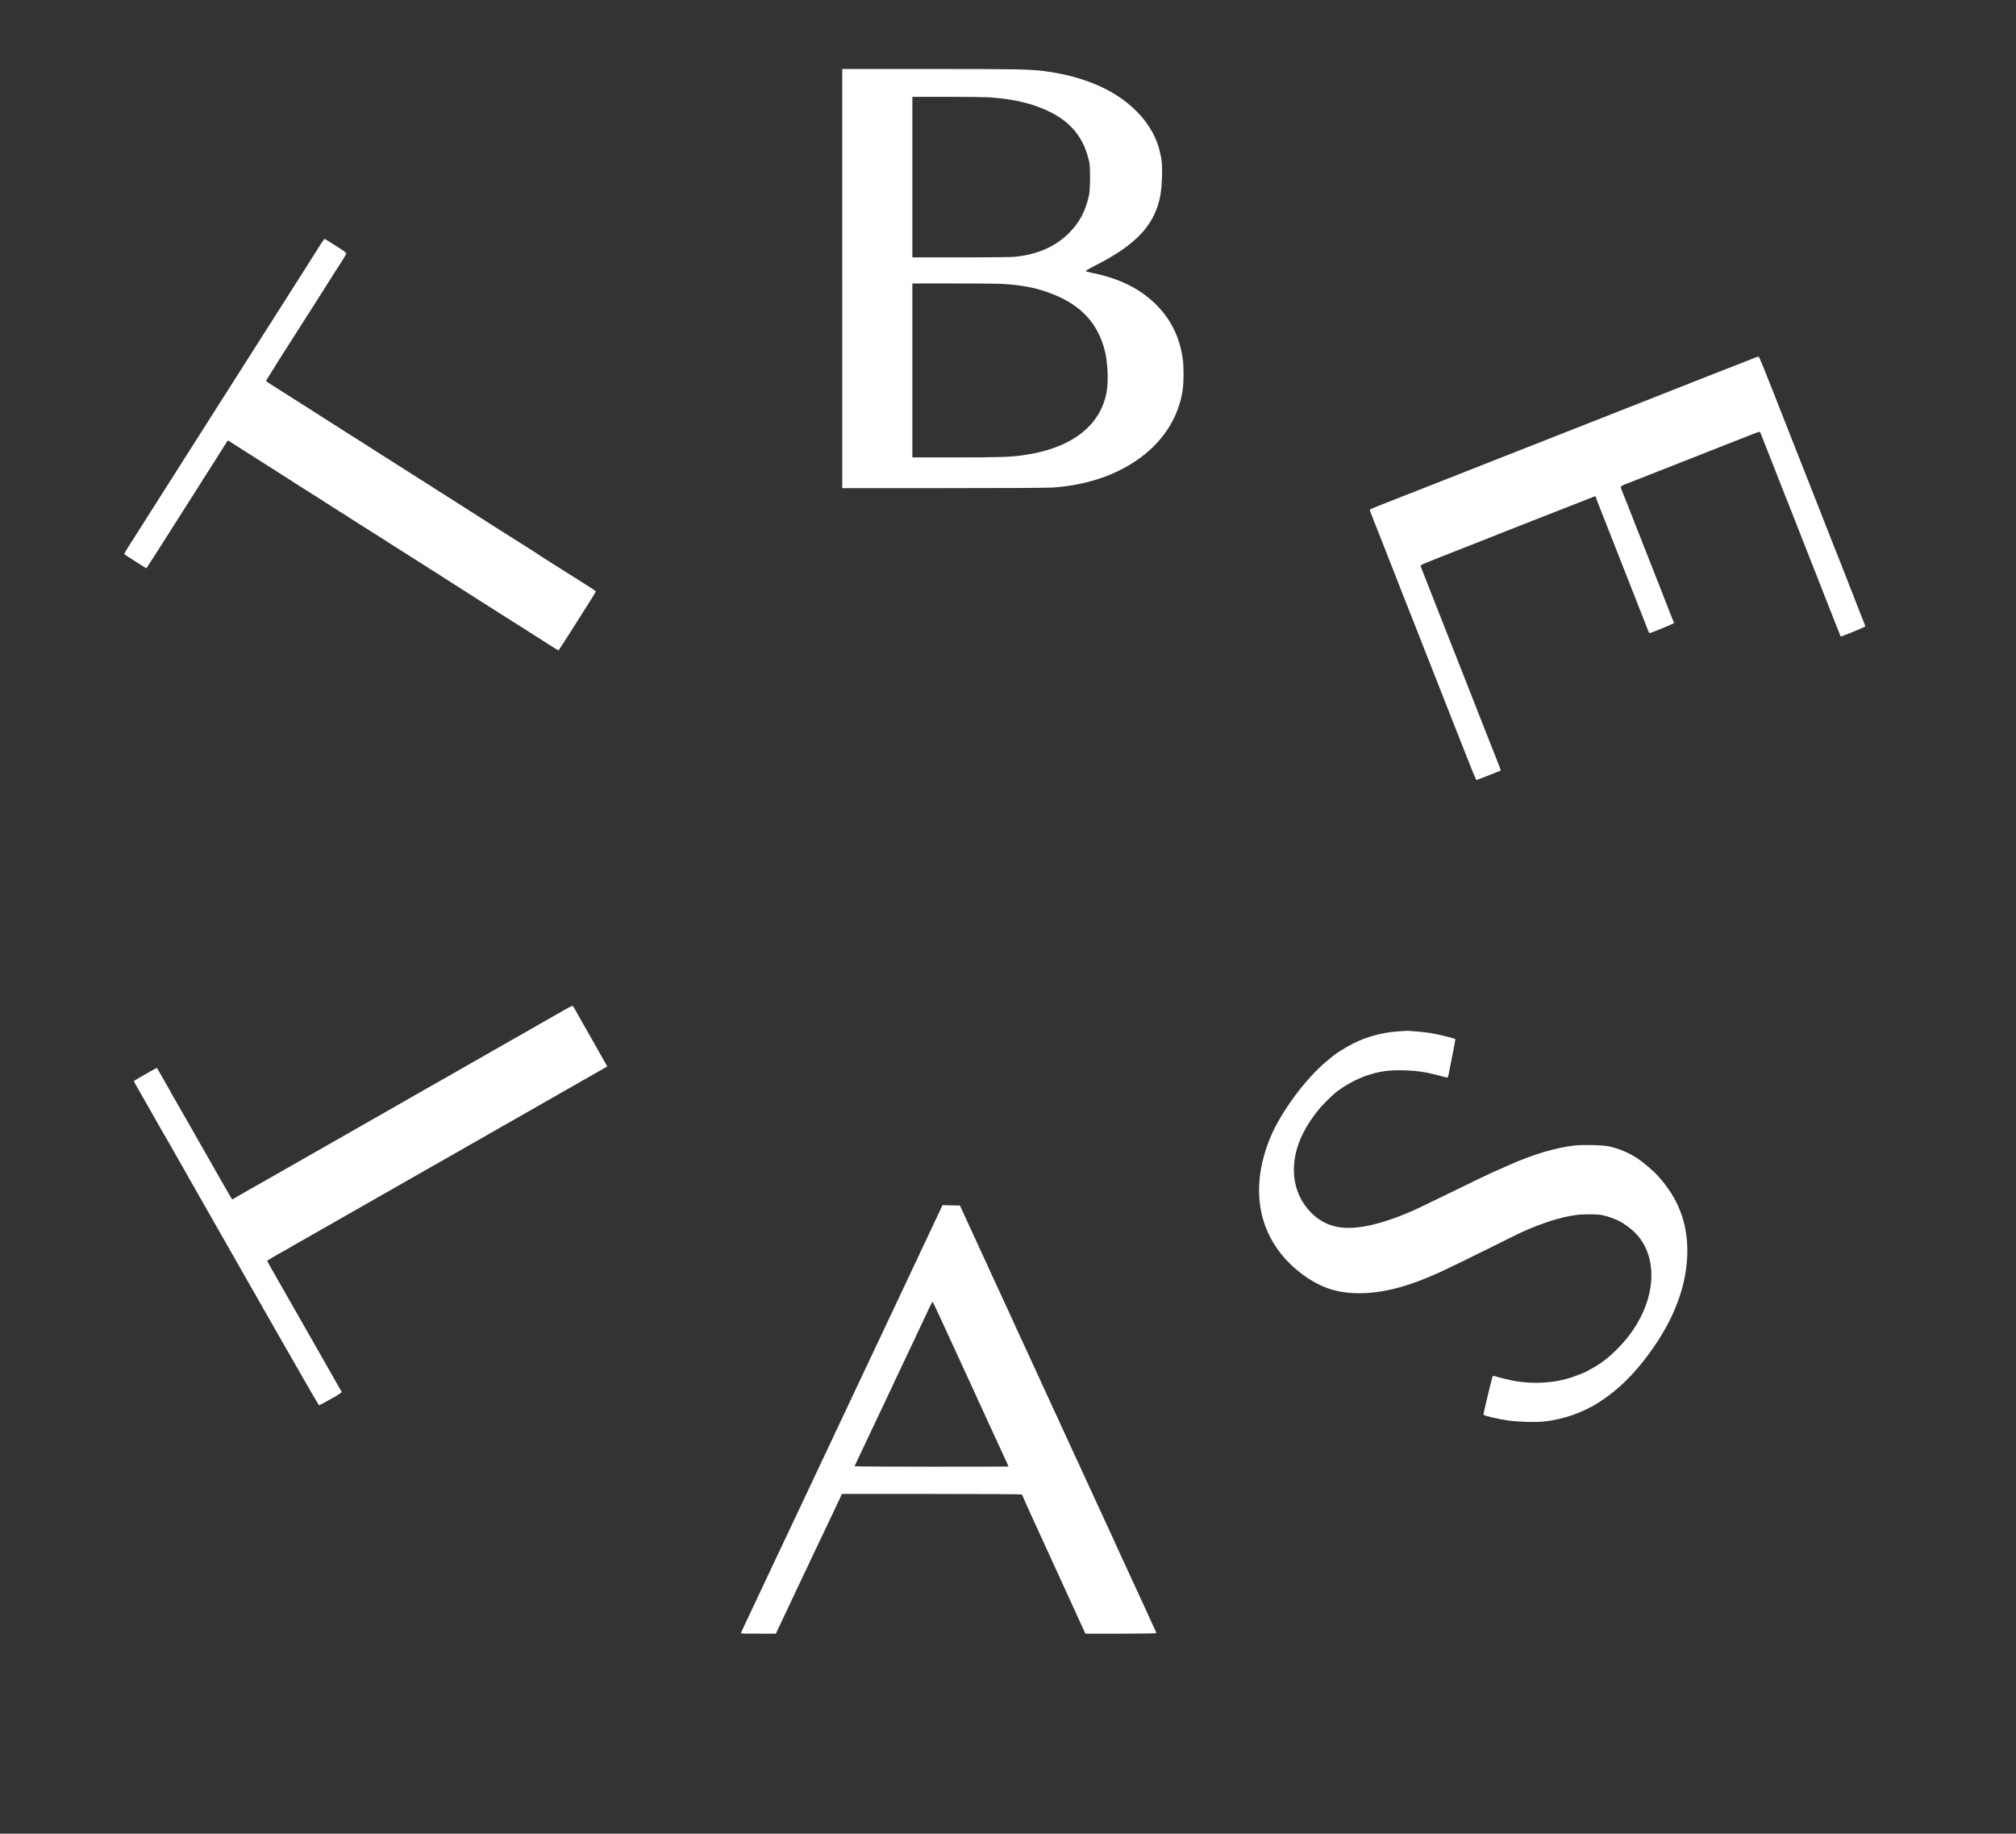 <?xml version="1.0" standalone="no"?>
<!DOCTYPE svg PUBLIC "-//W3C//DTD SVG 20010904//EN"
 "http://www.w3.org/TR/2001/REC-SVG-20010904/DTD/svg10.dtd">
<svg version="1.0" xmlns="http://www.w3.org/2000/svg"
 width="3478pt" height="3163pt" viewBox="0 0 3478 3163"
 preserveAspectRatio="xMidYMid meet">

<rect x="0" y="0" width="3478" height="3163" fill="#333333" stroke="none"/>

<g transform="translate(0,3163) scale(0.1,-0.1)"
fill="#ffffff" stroke="none">
<path d="M14530 26825 l0 -3615 1748 0 c1106 0 1798 4 1887 10 559 42 1029
192 1425 456 457 304 745 741 815 1237 19 136 19 402 -1 534 -54 370 -203 671
-454 924 -278 279 -640 459 -1120 554 -47 9 -89 21 -94 25 -11 10 5 20 204
123 588 303 894 598 1028 992 49 142 72 294 79 510 6 209 -2 301 -42 459 -99
388 -375 731 -791 983 -321 194 -746 330 -1209 388 -253 31 -453 35 -1957 35
l-1518 0 0 -3615z m2555 3125 c425 -31 757 -113 1039 -255 370 -187 579 -457
668 -860 20 -94 18 -468 -4 -571 -60 -274 -162 -469 -342 -650 -235 -236 -539
-371 -928 -413 -61 -7 -415 -11 -938 -11 l-840 0 0 1385 0 1385 603 0 c331 0
665 -5 742 -10z m320 -3225 c311 -27 534 -78 778 -177 478 -194 758 -503 877
-966 49 -196 65 -504 35 -692 -99 -605 -613 -999 -1455 -1114 -220 -30 -400
-36 -1147 -36 l-753 0 0 1500 0 1500 748 0 c581 0 785 -3 917 -15z"/>
<path d="M5533 27418 c-32 -51 -87 -138 -122 -193 -34 -55 -104 -165 -155
-245 -222 -347 -333 -522 -398 -625 -38 -60 -111 -175 -162 -255 -89 -139
-441 -693 -590 -927 -39 -62 -91 -144 -116 -183 -25 -38 -117 -184 -205 -322
-88 -139 -179 -282 -202 -318 -82 -127 -157 -246 -188 -295 -18 -27 -79 -124
-137 -215 -58 -91 -176 -277 -263 -415 -87 -137 -186 -293 -220 -345 -59 -92
-444 -697 -495 -780 -14 -22 -51 -81 -83 -130 -32 -50 -55 -95 -52 -100 3 -4
89 -61 191 -125 l187 -118 17 23 c22 29 139 213 480 750 91 143 197 311 237
373 40 61 91 141 113 177 23 36 58 92 79 125 38 60 245 386 305 480 18 28 63
100 101 160 38 61 70 112 72 115 2 2 12 -1 21 -7 53 -34 544 -346 697 -443 99
-62 233 -148 297 -189 118 -77 149 -97 568 -361 129 -82 240 -153 247 -159 7
-6 28 -18 47 -28 20 -9 36 -20 36 -25 0 -4 4 -8 9 -8 5 0 31 -15 58 -32 26
-18 84 -55 127 -83 191 -120 487 -308 556 -352 40 -26 88 -57 106 -68 17 -11
110 -69 205 -130 276 -176 407 -259 514 -326 55 -34 150 -95 210 -134 93 -61
320 -205 1043 -664 65 -41 252 -159 417 -264 165 -105 336 -214 380 -242 144
-93 166 -106 173 -101 6 3 320 494 452 706 14 22 62 98 108 170 45 72 82 134
82 138 0 7 -76 57 -291 192 -63 39 -184 116 -269 170 -85 54 -218 138 -295
186 -77 48 -142 91 -145 94 -3 3 -68 46 -145 94 -77 48 -210 132 -295 186 -85
54 -220 140 -300 190 -80 51 -210 134 -290 185 -80 52 -172 111 -205 131 -135
85 -505 320 -571 363 -39 25 -103 66 -143 91 -39 25 -100 63 -134 85 -34 22
-109 70 -167 106 -347 219 -424 268 -510 324 -52 34 -183 117 -290 185 -107
68 -229 145 -270 171 -41 26 -115 73 -165 105 -49 31 -130 83 -180 115 -49 32
-267 171 -484 308 -217 137 -401 254 -410 260 -9 6 -42 27 -73 47 -32 19 -58
39 -58 44 0 8 399 642 544 865 29 44 160 250 292 457 131 208 282 445 334 528
52 82 121 190 154 240 32 50 59 98 60 107 1 10 -38 41 -104 84 -140 91 -266
169 -272 169 -3 0 -32 -42 -65 -92z"/>
<path d="M30310 25473 c-8 -3 -132 -52 -275 -109 -143 -56 -307 -120 -365
-142 -58 -22 -247 -96 -420 -165 -325 -129 -367 -146 -930 -367 -184 -72 -384
-151 -445 -175 -60 -24 -209 -82 -330 -130 -583 -229 -667 -262 -1365 -537
-146 -58 -377 -149 -515 -203 -335 -131 -828 -325 -1110 -437 -126 -50 -293
-115 -370 -145 -77 -30 -160 -63 -185 -73 -25 -10 -118 -47 -207 -81 -90 -35
-163 -67 -163 -72 0 -8 48 -132 181 -467 34 -85 80 -204 104 -265 23 -60 86
-220 140 -355 53 -135 121 -308 150 -385 30 -77 62 -160 73 -185 11 -25 43
-106 72 -180 29 -74 85 -218 125 -320 191 -483 477 -1209 660 -1675 292 -743
330 -835 340 -831 5 2 100 39 210 82 110 42 202 79 205 81 2 2 -1 16 -7 31 -6
15 -49 126 -96 247 -47 121 -100 254 -117 295 -17 41 -53 131 -79 200 -27 69
-90 231 -141 360 -213 538 -280 710 -315 800 -20 52 -70 178 -110 280 -40 102
-132 336 -205 520 -72 184 -171 436 -220 560 -49 124 -91 231 -92 239 -3 15
51 38 497 213 127 50 250 98 275 108 25 10 108 43 185 73 175 68 344 135 370
147 11 5 67 27 125 49 135 52 512 200 855 336 149 59 333 131 410 160 77 29
173 67 214 84 80 34 91 36 91 21 0 -9 82 -225 142 -370 16 -41 65 -165 108
-275 77 -197 165 -423 340 -865 143 -361 317 -804 323 -822 4 -10 11 -18 17
-18 25 0 420 163 420 173 0 7 -10 32 -21 57 -12 25 -33 79 -49 120 -15 41 -80
208 -144 370 -111 280 -148 374 -302 767 -36 92 -103 263 -149 378 -46 116
-101 257 -123 315 -23 58 -61 155 -86 215 -25 61 -46 117 -46 125 0 9 26 25
68 42 37 15 218 86 402 158 184 73 452 178 595 234 143 57 384 152 535 211
151 59 387 152 524 206 137 55 256 100 264 101 10 2 22 -14 33 -42 51 -126
258 -653 305 -775 29 -77 71 -183 92 -235 21 -52 53 -131 70 -175 47 -121 211
-539 322 -820 201 -508 345 -874 502 -1275 44 -113 81 -207 83 -209 8 -8 425
163 425 175 0 6 -14 45 -31 85 -16 41 -43 108 -59 149 -15 41 -76 197 -135
345 -59 149 -131 333 -160 410 -30 77 -62 160 -73 185 -11 25 -43 106 -72 180
-55 142 -149 381 -330 840 -118 298 -287 729 -455 1155 -469 1194 -512 1300
-527 1302 -7 1 -20 -1 -28 -4z"/>
<path d="M9825 14258 c-22 -11 -77 -43 -123 -69 -45 -27 -85 -49 -87 -49 -2 0
-45 -25 -95 -55 -50 -30 -93 -55 -95 -55 -2 0 -28 -14 -57 -31 -29 -17 -118
-68 -198 -114 -80 -45 -226 -128 -325 -185 -160 -91 -407 -232 -505 -288 -19
-11 -143 -81 -275 -157 -132 -75 -258 -147 -280 -160 -22 -12 -105 -60 -185
-105 -80 -46 -165 -94 -190 -108 -25 -14 -151 -86 -280 -160 -129 -74 -255
-146 -280 -160 -65 -36 -853 -486 -1060 -605 -96 -55 -195 -111 -220 -125 -25
-14 -135 -77 -245 -140 -110 -63 -217 -124 -238 -136 -21 -11 -46 -25 -55 -31
-10 -5 -65 -37 -122 -69 -58 -33 -130 -74 -160 -92 -55 -32 -70 -41 -210 -119
-103 -57 -424 -241 -483 -276 -27 -16 -50 -29 -51 -29 -2 0 -23 35 -48 78 -82
140 -251 436 -293 512 -51 91 -50 88 -218 382 -75 130 -150 263 -168 295 -17
32 -46 83 -64 113 -43 72 -146 252 -180 315 -16 28 -39 67 -52 87 -12 21 -23
40 -23 42 0 3 -22 43 -48 88 -27 46 -84 145 -126 221 -43 75 -79 137 -81 137
-2 0 -26 -13 -52 -28 -26 -16 -55 -31 -63 -35 -8 -5 -24 -13 -35 -20 -11 -7
-71 -41 -133 -76 -61 -35 -112 -66 -112 -70 0 -9 28 -57 245 -436 75 -132 153
-269 173 -305 19 -36 38 -69 42 -75 8 -10 215 -371 273 -475 49 -89 185 -327
247 -435 62 -107 712 -1247 1214 -2130 170 -297 331 -580 360 -630 29 -49 183
-318 342 -597 159 -280 294 -508 299 -508 6 0 62 29 124 65 63 36 115 65 117
65 11 0 153 93 150 98 -16 30 -224 393 -306 537 -57 99 -149 261 -205 360
-103 181 -451 791 -661 1158 -63 109 -114 202 -114 207 0 8 149 96 310 183 30
17 66 38 80 47 14 9 50 31 80 47 30 17 120 68 200 113 80 46 161 92 180 103
84 47 1115 635 1205 687 107 62 571 327 645 368 25 14 101 57 170 97 69 40
152 87 185 105 33 18 119 67 190 108 72 42 164 94 205 118 41 23 127 71 190
107 63 36 169 96 235 135 66 38 158 90 205 117 47 26 114 65 150 85 36 21 160
91 275 157 116 66 323 184 460 263 138 79 270 154 295 168 55 31 604 344 607
346 1 1 -100 179 -224 396 -261 457 -280 492 -330 583 -20 37 -42 67 -48 67
-5 -1 -28 -10 -50 -22z"/>
<path d="M24122 13839 c-266 -17 -544 -91 -775 -208 -122 -62 -305 -175 -352
-218 -11 -10 -53 -44 -92 -76 -371 -300 -807 -890 -991 -1337 -336 -822 -225
-1586 312 -2138 208 -214 464 -381 707 -463 406 -136 947 -91 1523 125 275
104 477 197 1182 547 302 151 568 282 590 292 368 168 687 271 959 308 124 17
364 17 450 0 89 -18 223 -64 300 -104 33 -17 62 -34 65 -37 3 -3 30 -21 61
-42 31 -20 84 -62 118 -94 500 -463 385 -1359 -259 -2014 -161 -165 -300 -272
-465 -360 -44 -24 -84 -46 -90 -50 -18 -12 -192 -80 -272 -106 -278 -89 -628
-111 -943 -59 -77 12 -263 57 -376 90 -25 8 -16 36 -115 -369 -38 -159 -68
-294 -66 -300 6 -16 246 -72 410 -97 172 -26 474 -36 630 -20 341 36 688 158
967 341 326 214 590 474 861 845 429 588 648 1180 649 1757 0 495 -159 906
-499 1285 -75 85 -251 237 -354 306 -144 97 -325 174 -497 212 -102 23 -457
32 -599 15 -319 -36 -716 -154 -1108 -329 -51 -22 -134 -59 -183 -81 -50 -22
-92 -40 -94 -40 -6 0 -452 -215 -886 -427 -285 -140 -545 -263 -553 -263 -3 0
-34 -13 -69 -29 -133 -60 -404 -153 -562 -191 -499 -123 -827 -61 -1089 205
-338 342 -389 864 -135 1370 71 140 171 290 288 430 38 46 199 206 255 254
135 115 360 241 541 304 223 77 395 102 662 94 215 -6 371 -29 572 -83 74 -20
145 -38 157 -41 19 -5 23 2 37 69 34 159 117 590 114 593 -19 15 -289 82 -427
105 -100 17 -390 43 -426 38 -5 0 -66 -4 -133 -9z"/>
<path d="M16219 10753 c-49 -106 -164 -349 -270 -572 -44 -90 -79 -165 -79
-167 0 -2 -25 -56 -56 -121 -31 -65 -73 -154 -94 -198 -21 -44 -55 -118 -77
-165 -42 -89 -94 -199 -170 -360 -25 -52 -58 -122 -73 -155 -15 -33 -54 -114
-85 -180 -54 -115 -83 -175 -159 -337 -19 -40 -59 -125 -89 -188 -105 -223
-215 -456 -250 -530 -19 -41 -78 -167 -132 -280 -87 -184 -335 -711 -445 -945
-23 -49 -73 -155 -111 -234 -38 -79 -69 -145 -69 -147 0 -1 -36 -78 -80 -170
-44 -91 -80 -168 -80 -169 0 -1 -30 -65 -66 -141 -37 -77 -117 -247 -179 -379
-62 -132 -139 -294 -170 -360 -32 -66 -72 -151 -90 -190 -43 -93 -185 -393
-247 -525 -48 -99 -73 -153 -152 -322 -18 -40 -56 -120 -84 -178 -64 -134
-132 -282 -132 -286 0 -2 136 -4 303 -4 l303 0 24 53 c13 28 55 117 93 197 38
80 85 179 104 220 19 41 56 118 80 170 25 52 60 127 78 165 18 39 58 124 90
190 31 66 72 152 90 190 18 39 59 124 90 190 32 66 75 158 97 205 22 47 64
135 93 195 29 61 69 146 90 190 21 44 69 145 107 225 38 80 77 162 85 183 l15
37 1554 0 c952 0 1554 -4 1554 -9 0 -5 189 -423 421 -928 231 -505 477 -1043
547 -1195 l127 -278 613 0 c385 0 612 4 612 10 0 5 -27 66 -60 136 -33 69 -60
128 -60 129 0 2 -15 36 -34 77 -18 40 -74 161 -124 268 -49 107 -153 332 -230
500 -77 168 -158 345 -181 393 -23 49 -41 90 -41 92 0 2 -22 50 -49 107 -26
56 -72 155 -101 218 -29 63 -81 176 -115 250 -74 159 -78 169 -292 635 -91
198 -185 402 -209 453 -24 51 -44 95 -44 96 0 2 -27 61 -60 130 -33 70 -60
128 -60 130 0 2 -20 47 -45 100 -25 53 -65 139 -90 192 -25 53 -45 98 -45 100
0 2 -27 60 -60 130 -33 69 -60 128 -60 130 0 1 -18 42 -41 91 -39 84 -111 239
-294 638 -46 99 -102 220 -124 268 -23 49 -41 90 -41 91 0 2 -23 53 -51 112
-28 60 -75 162 -105 227 -30 64 -78 170 -108 235 -30 64 -77 166 -105 226 -28
59 -51 110 -51 112 0 1 -18 42 -41 91 -23 48 -90 194 -149 323 -59 129 -156
339 -214 465 l-105 230 -151 3 -151 3 -40 -88z m7 -1864 c234 -510 562 -1223
608 -1322 25 -55 46 -101 46 -103 0 -2 16 -36 36 -76 19 -40 48 -102 63 -138
16 -36 45 -101 66 -145 50 -108 137 -296 173 -375 17 -36 64 -139 106 -230 42
-90 76 -165 76 -167 0 -2 -599 -3 -1331 -3 -732 0 -1329 3 -1327 8 2 4 13 27
25 52 11 25 44 95 73 155 29 61 90 189 135 285 46 96 106 225 135 285 29 61
67 142 85 180 18 39 92 196 165 350 73 154 150 318 172 365 38 80 148 314 253
535 26 55 65 138 87 185 22 47 63 132 90 190 27 58 66 140 85 183 21 44 40 74
45 69 5 -5 65 -132 134 -283z"/>
</g>
</svg>
